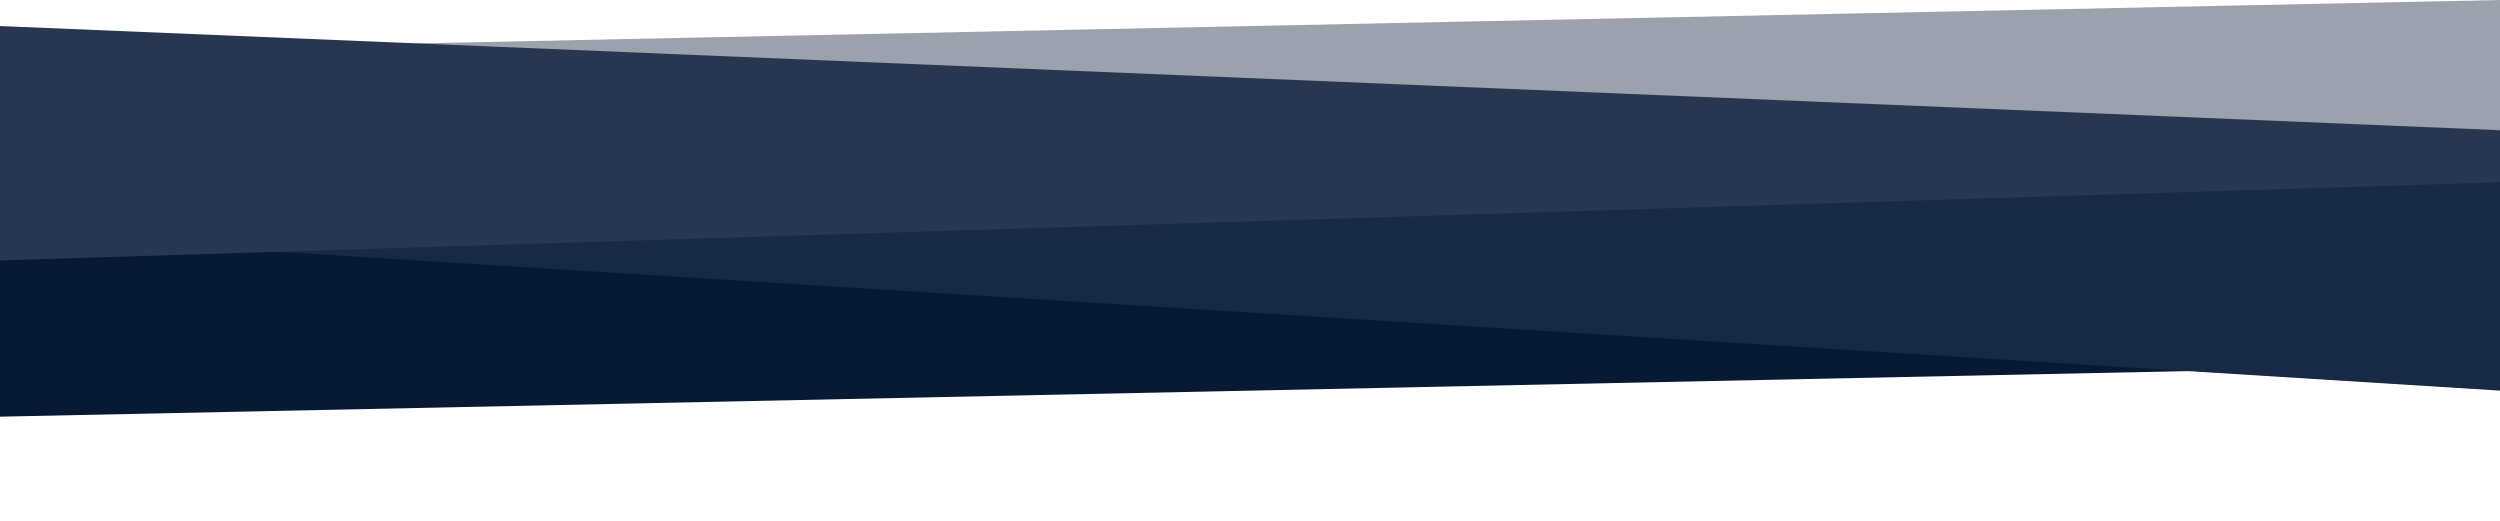 <svg xmlns="http://www.w3.org/2000/svg" width="1920" height="400">
	<path d="M0 40 L1920 0 L1920 100 L0 100" fill="rgba(56, 70, 92, 0.5)"></path>
	<path d="M0 140 L1920 260 L1920 280 L0 320" fill="#081933"></path>
	<path d="M0 160 L1920 120 L1920 300 L0 180" fill="#172945"></path>
	<path d="M0 20 L1920 100 L1920 140 L0 200" fill="#28374f"></path>
</svg>
